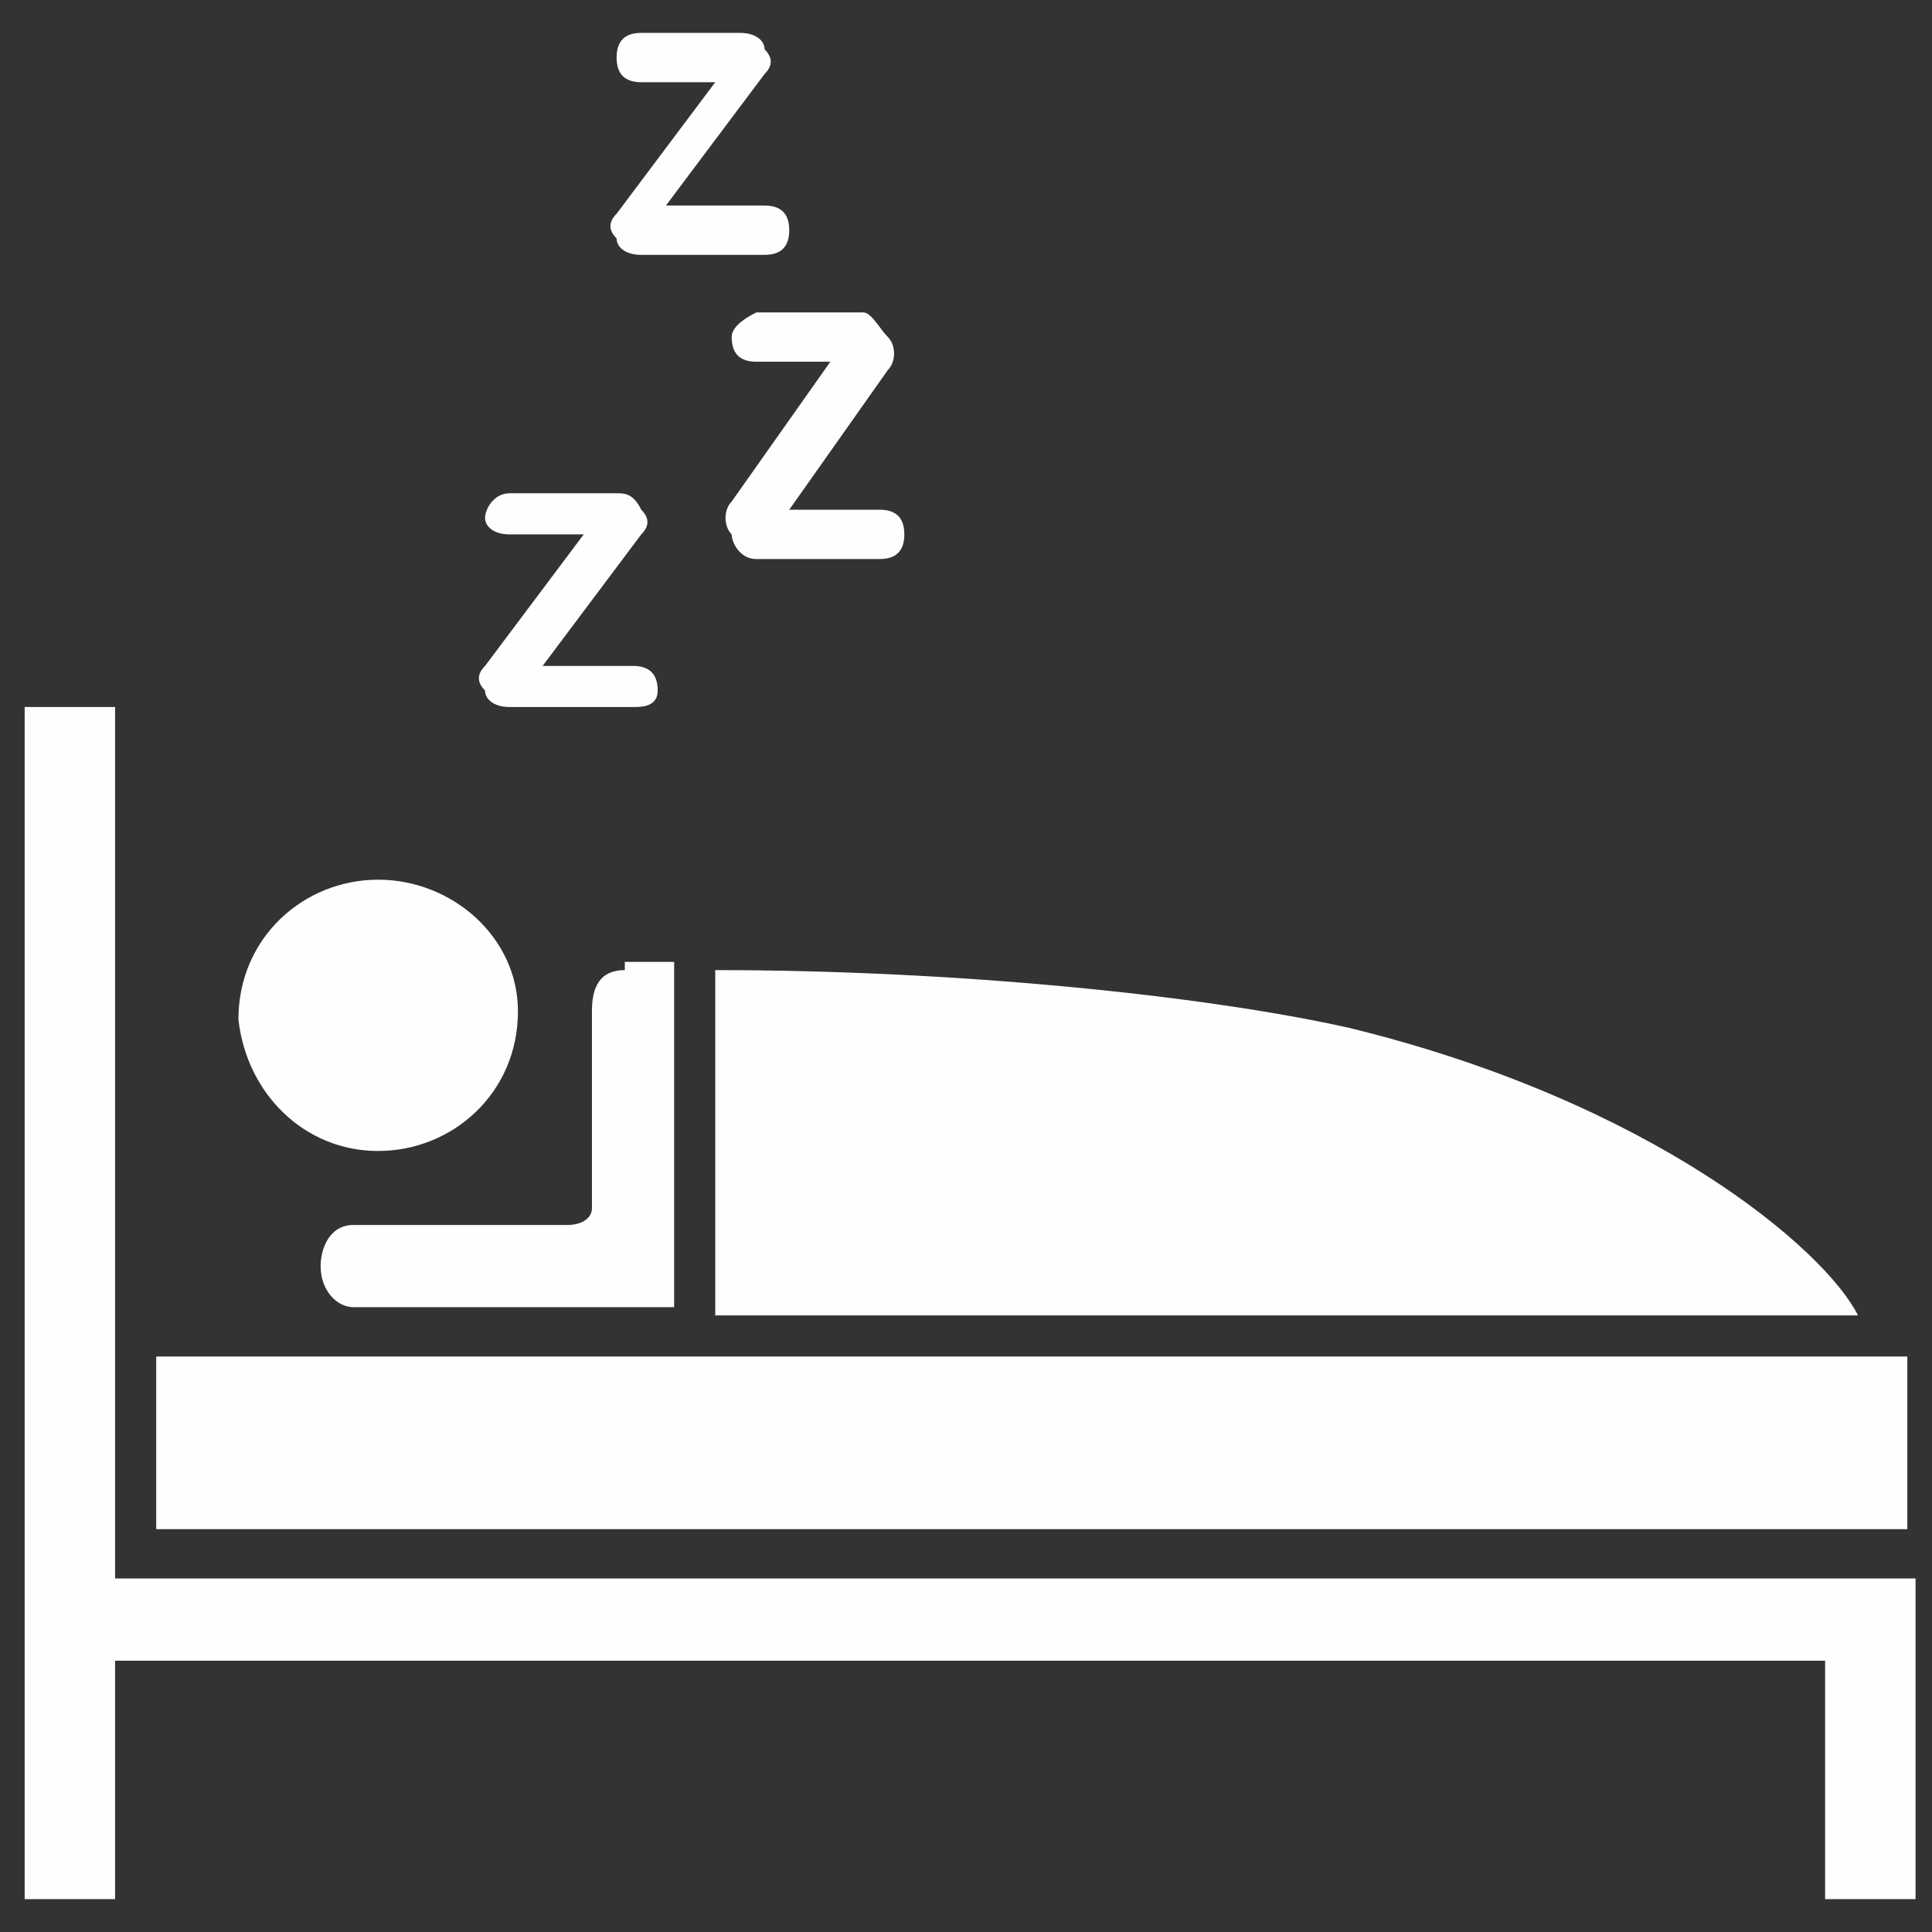 <?xml version="1.0" encoding="utf-8"?>
<!-- Generator: Adobe Illustrator 21.1.0, SVG Export Plug-In . SVG Version: 6.00 Build 0)  -->
<svg version="1.1"
	 id="svg2" inkscape:version="0.92.1 r" sodipodi:docname="run.svg" xmlns:cc="http://creativecommons.org/ns#" xmlns:dc="http://purl.org/dc/elements/1.1/" xmlns:inkscape="http://www.inkscape.org/namespaces/inkscape" xmlns:rdf="http://www.w3.org/1999/02/22-rdf-syntax-ns#" xmlns:sodipodi="http://sodipodi.sourceforge.net/DTD/sodipodi-0.dtd" xmlns:svg="http://www.w3.org/2000/svg"
	 xmlns="http://www.w3.org/2000/svg" xmlns:xlink="http://www.w3.org/1999/xlink" x="0px" y="0px" viewBox="0 0 23.5 23.5"
	 style="enable-background:new 0 0 23.5 23.5;" xml:space="preserve">
<rect x="0" y="0" width="23.5" height="23.5" fill="#333333" stroke="none"/>
<style type="text/css">
	.st0{fill:#FDFFFE;}
</style>
<sodipodi:namedview  bordercolor="#666666" borderopacity="1" fit-margin-bottom="0" fit-margin-left="0" fit-margin-right="0" fit-margin-top="0" gridtolerance="10" guidetolerance="10" id="namedview20" inkscape:current-layer="svg2" inkscape:cx="-4.8628301" inkscape:cy="7.5610001" inkscape:pageopacity="0" inkscape:pageshadow="2" inkscape:window-height="534" inkscape:window-maximized="0" inkscape:window-width="984" inkscape:window-x="129" inkscape:window-y="23" inkscape:zoom="7.8666667" objecttolerance="10" pagecolor="#ffffff" showgrid="false">
	</sodipodi:namedview>
<path class="st0" d="M5.9,8.4c-0.1-0.1-0.1-0.2,0-0.3l1.2-1.6H6.2C6,6.5,5.9,6.4,5.9,6.3S6,6,6.2,6h1.3c0.1,0,0.2,0,0.3,0.2
	c0.1,0.1,0.1,0.2,0,0.3L6.6,8.1h1.1c0.2,0,0.3,0.1,0.3,0.3S7.8,8.6,7.7,8.6H6.2C6,8.6,5.9,8.5,5.9,8.4z M8.9,4.1
	c0,0.2,0.1,0.3,0.3,0.3h0.9L8.9,6.1c-0.1,0.1-0.1,0.3,0,0.4C8.9,6.6,9,6.8,9.2,6.8h1.5c0.2,0,0.3-0.1,0.3-0.3s-0.1-0.3-0.3-0.3H9.6
	l1.2-1.7c0.1-0.1,0.1-0.3,0-0.4c-0.1-0.1-0.2-0.3-0.3-0.3H9.2C9,3.9,8.9,4,8.9,4.1z M7.8,3.1h1.5c0.2,0,0.3-0.1,0.3-0.3
	c0-0.2-0.1-0.3-0.3-0.3H8.1l1.2-1.6c0.1-0.1,0.1-0.2,0-0.3c0-0.1-0.1-0.2-0.3-0.2H7.8c-0.2,0-0.3,0.1-0.3,0.3S7.6,1,7.8,1h0.9
	L7.5,2.6C7.4,2.7,7.4,2.8,7.5,2.9C7.5,3,7.6,3.1,7.8,3.1z M1.9,16.5v2.1h21.3v-2.1H1.9z M16.4,12.5c-1.8-0.4-4.8-0.7-7.7-0.7V16
	h13.9C22.2,15.2,20.1,13.4,16.4,12.5z M7.6,11.8c-0.3,0-0.4,0.2-0.4,0.5v2.4c0,0,0,0,0,0c0,0,0,0,0,0c0,0.1-0.1,0.2-0.3,0.2H4.3
	c-0.3,0-0.4,0.3-0.4,0.5c0,0.3,0.2,0.5,0.4,0.5h3.9l0,0v-4.2H7.6z M1.4,19.1V8.6H0.3v14.5h1.1v-2.9h20.8v2.9h1.1v-3.9H1.4z
	 M4.6,10.7c-0.9,0-1.7,0.7-1.7,1.7C3,13.3,3.7,14,4.6,14s1.7-0.7,1.7-1.7C6.3,11.4,5.5,10.7,4.6,10.7z"/>
</svg>
